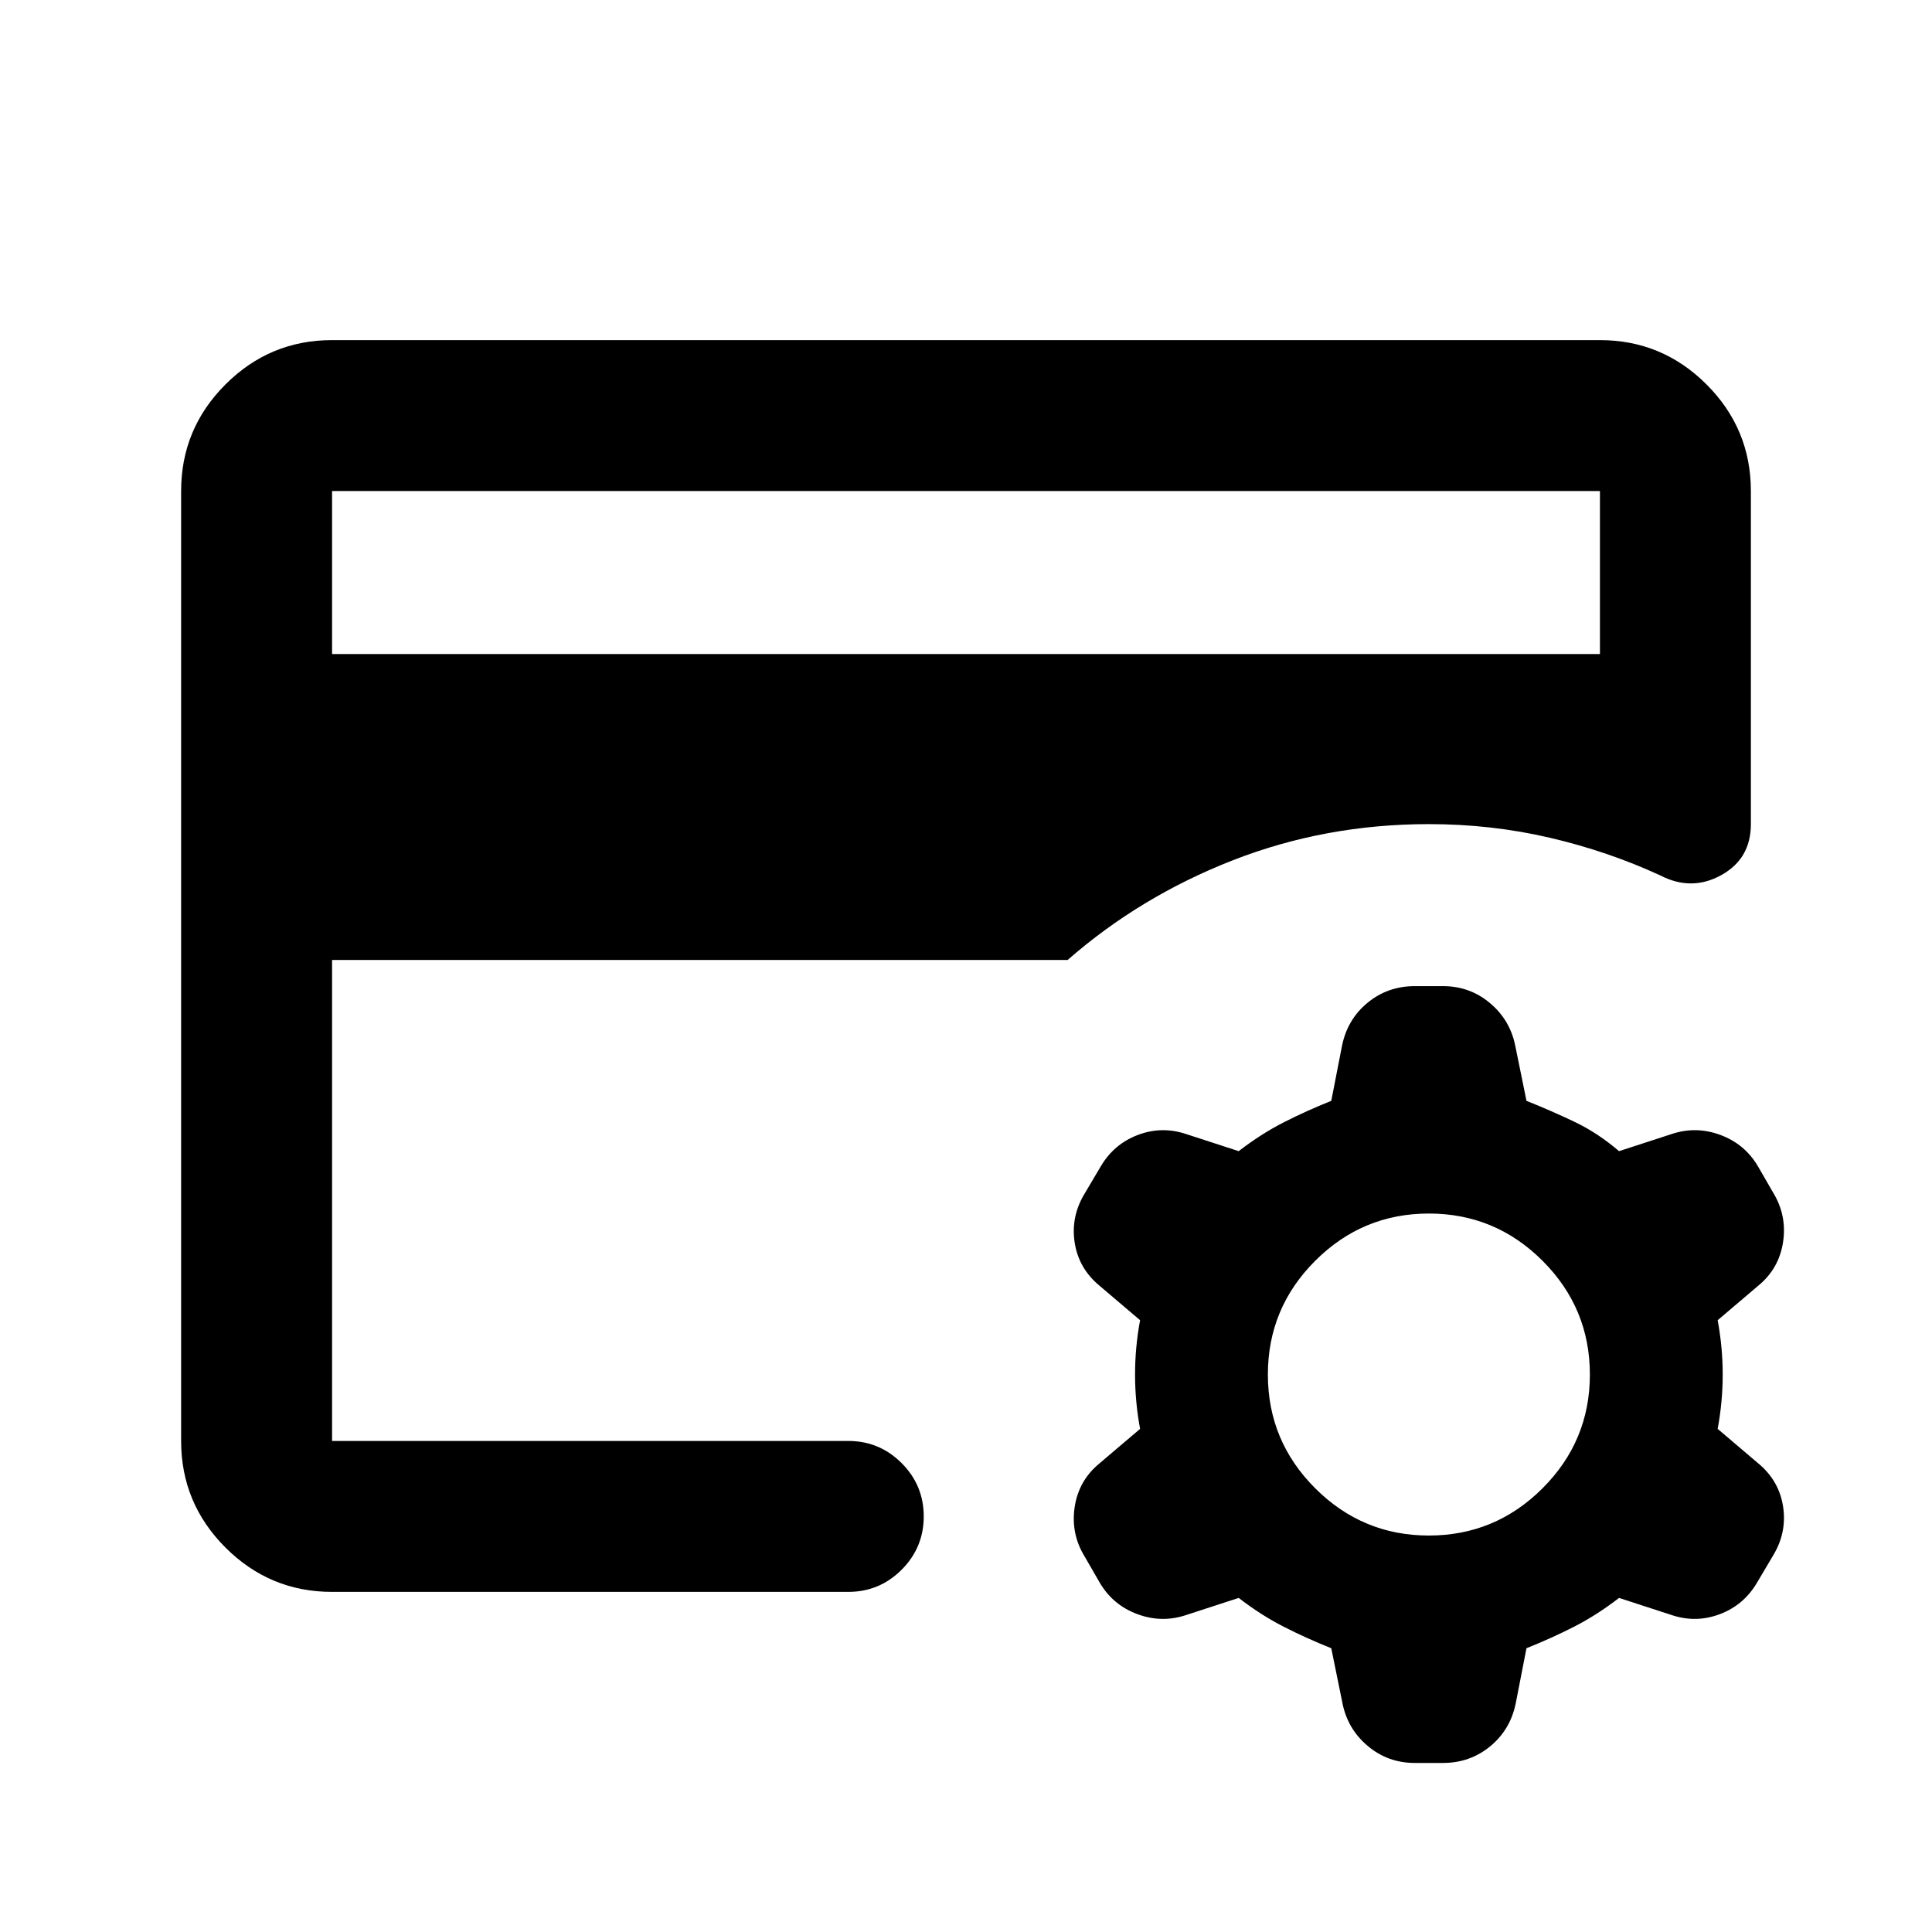 <svg xmlns="http://www.w3.org/2000/svg" height="24" viewBox="0 -960 960 960" width="24"><path d="m615.5-166-26.58 8.65Q577-153.5 565-158q-12-4.5-18.5-15.5l-7.5-13q-7-11.39-5-24.67 2-13.29 12.5-21.83l20-17q-2.5-13.5-2.5-27t2.5-27l-20-17q-10.5-8.63-12.5-21.56-2-12.94 5-24.44l8-13.5q6.5-11 18.25-15.5t23.67-.65L615.5-388q11-8.5 22.25-14.25T661.5-413l5.33-27.31q2.67-13.19 12.72-21.44Q689.6-470 703-470h14q13.4 0 23.45 8.5Q750.5-453 753-440l5.5 27q12.5 5 24 10.5t22 14.5l26.58-8.65Q843-400.5 855-396q12 4.5 18.5 15.5l7.5 13q7 11.39 5 24.67-2 13.29-12.5 21.83l-20 17q2.5 13.5 2.5 27t-2.5 27l20 17q10.5 8.62 12.5 21.56T881-187l-8 13.5q-6.5 11-18.25 15.5t-23.67.65L804.5-166q-11 8.5-22.25 14.25T758.5-141l-5.33 27.31q-2.67 13.19-12.72 21.44Q730.4-84 717-84h-14q-13.4 0-23.45-8.5Q669.5-101 667-114l-5.5-27q-12.5-5-23.75-10.75T615.5-166Zm94.5-31q33 0 56.5-23.5T790-277q0-33-23.5-56.5T710-357q-33 0-56.5 23.5T630-277q0 33 23.5 56.5T710-197Zm-545-47v-306.5 13.5-179 472Zm0-391h630v-81H165v81Zm0 466q-30.94 0-52.97-22.03Q90-213.06 90-244v-472q0-30.94 22.03-52.97Q134.06-791 165-791h630q30.94 0 52.97 22.03Q870-746.94 870-716v165.5q0 17.23-14.75 25.36Q840.5-517 825-525q-26-12-55-18.75t-60-6.75q-51.5 0-97.5 18t-82 49.5H165v239h256.5q15.5 0 26.5 11t11 26.5q0 15.5-11 26.5t-26.5 11H165Z"/></svg>